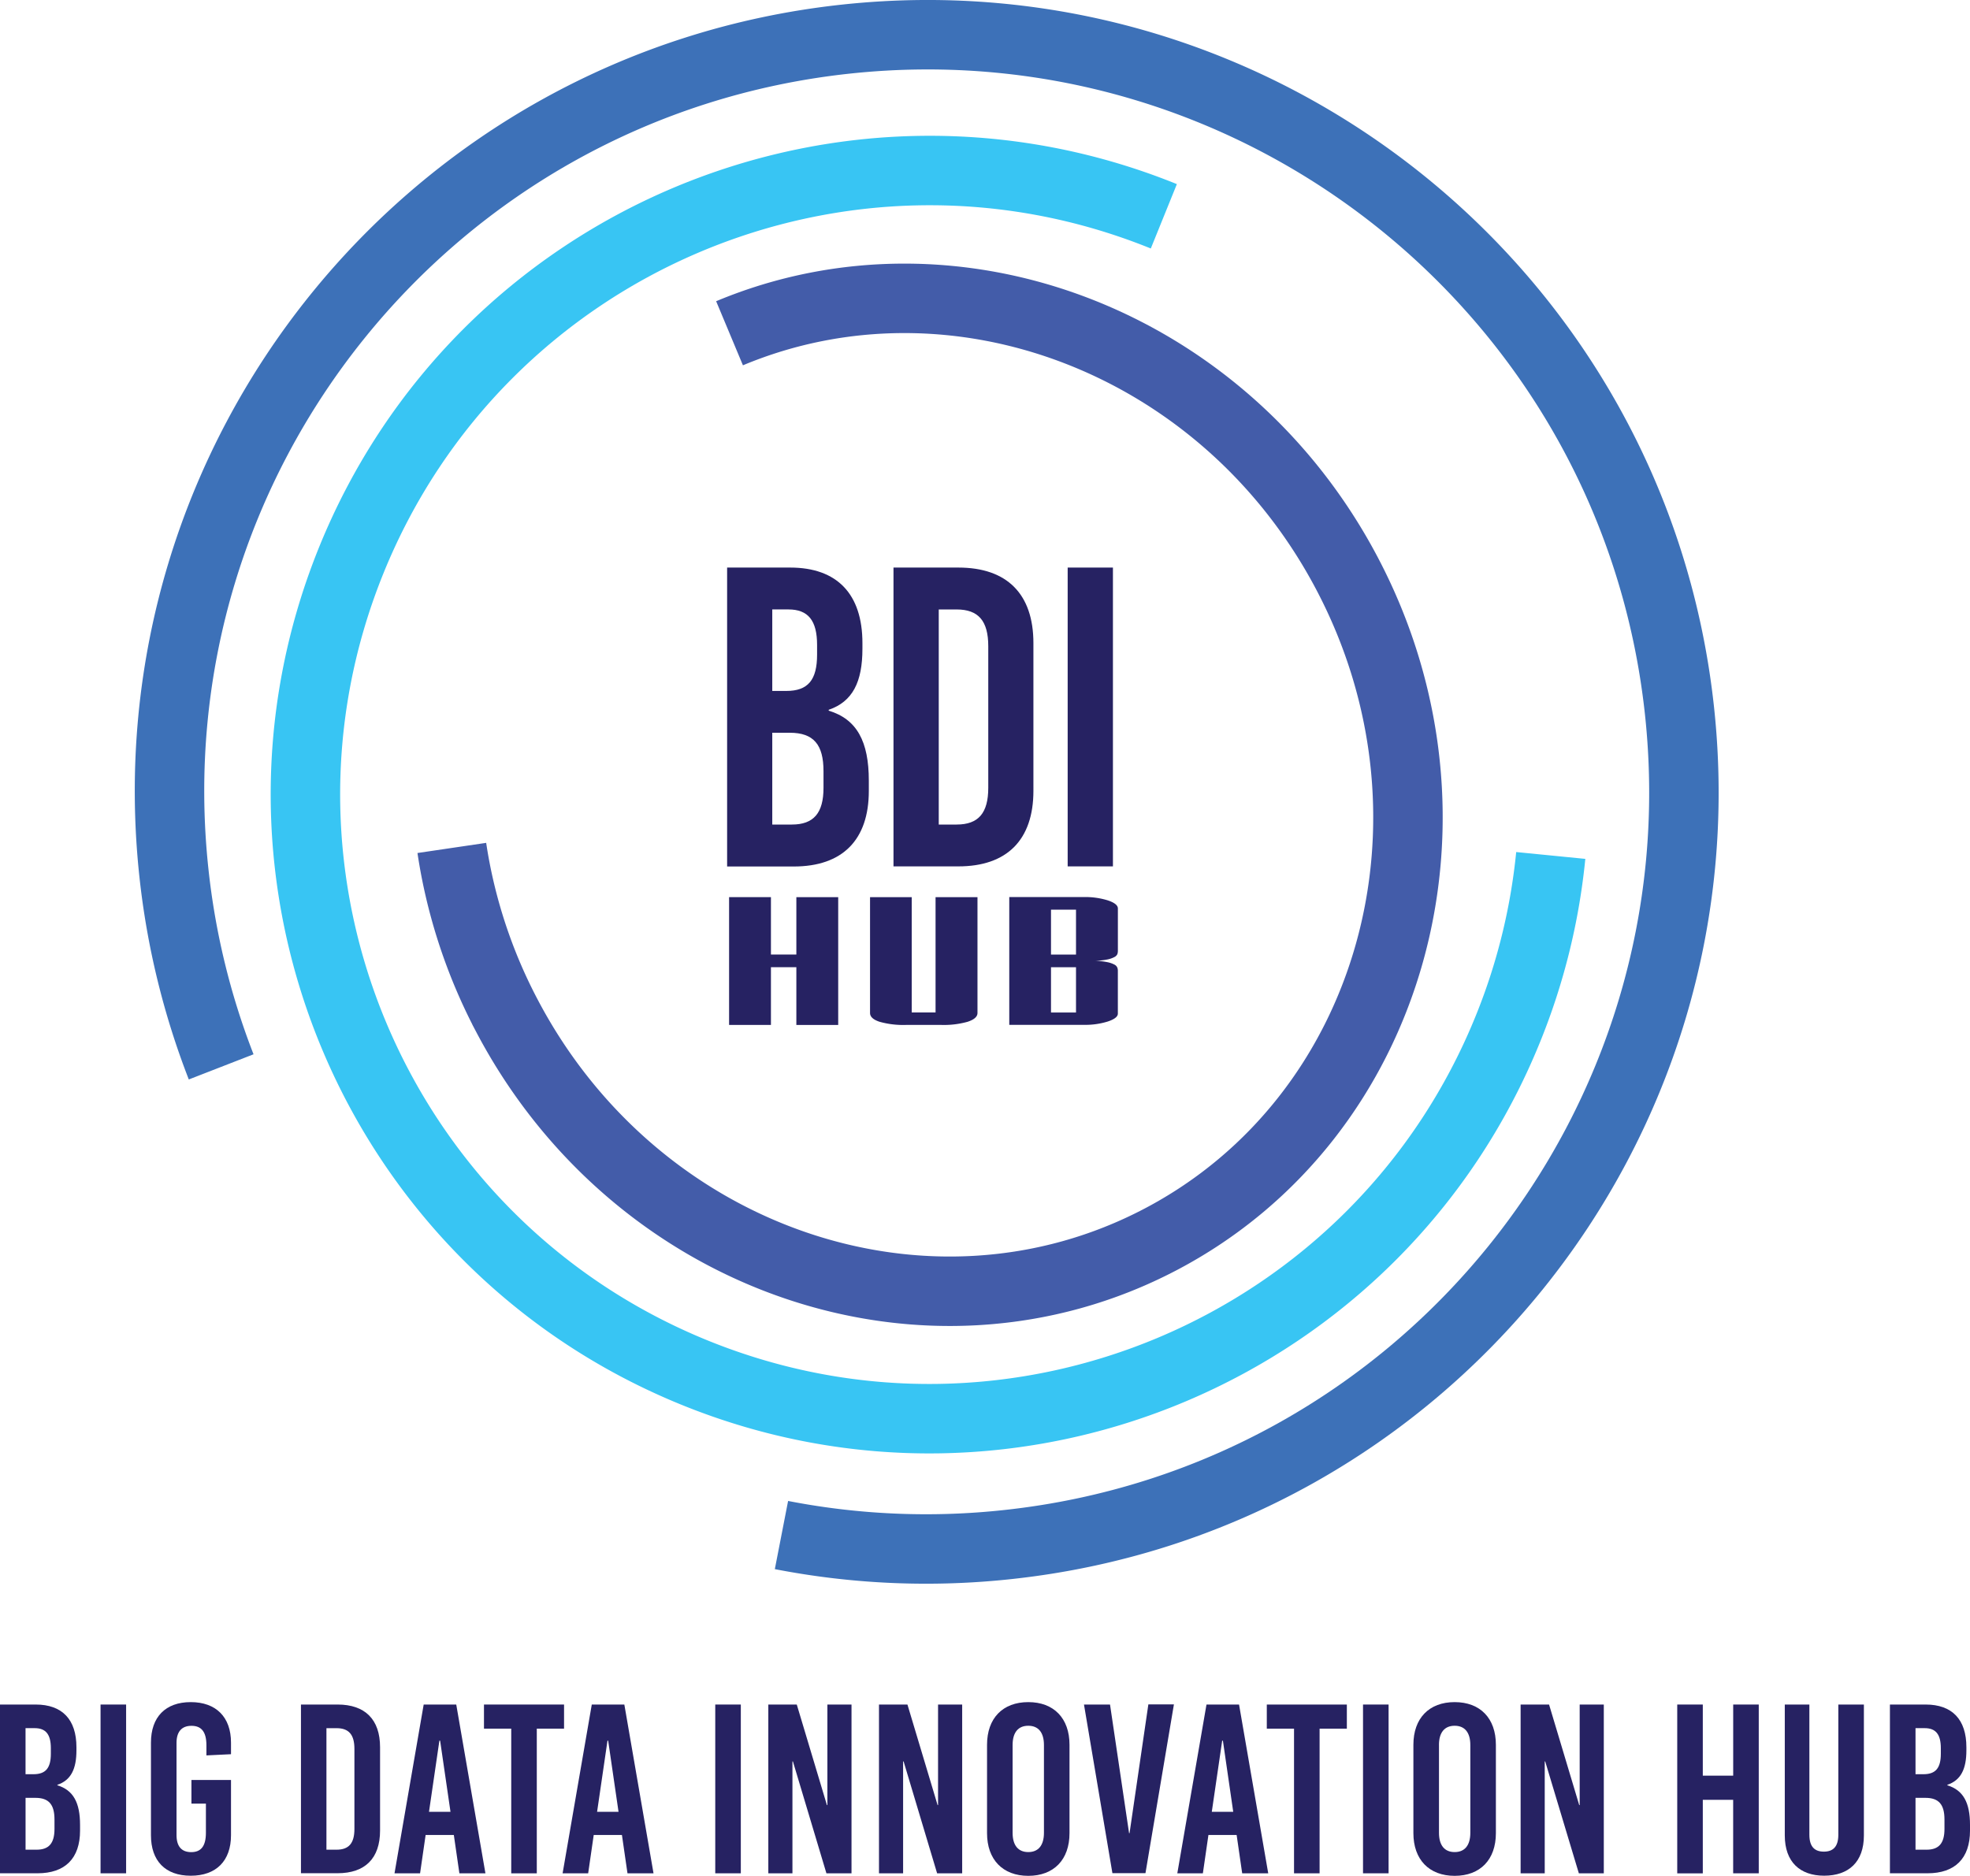 <svg id="Layer_2" data-name="Layer 2" xmlns="http://www.w3.org/2000/svg" viewBox="0 0 709.03 675.18"><defs><style>.cls-1,.cls-2,.cls-3,.cls-4,.cls-5{fill:none;stroke-miterlimit:10;}.cls-1{stroke:#435ca9;}.cls-1,.cls-3,.cls-5{stroke-width:25px;}.cls-2{stroke:blue;}.cls-2,.cls-4{stroke-width:27px;}.cls-3{stroke:#38c5f3;}.cls-4{stroke:#231f20;}.cls-5{stroke:#3d71b8;}.cls-6{fill:#262262;}</style></defs><title>BDI HUB LOGO (DULL COLOR)</title><path class="cls-1" d="M320.43,431.1c81.14-33.92,178.21,2.77,222.29,86.56,46.49,88.35,16.47,195.58-67,239.53s-188.9,8-235.39-80.39a190.25,190.25,0,0,1-18.47-52.38q-0.78-4-1.38-8.06" transform="translate(-57.86 -311.14)"/><path class="cls-2" d="M359.09,419.45" transform="translate(-57.86 -311.14)"/><path class="cls-2" d="M347.7,421.86" transform="translate(-57.86 -311.14)"/><path class="cls-2" d="M347.7,421.86" transform="translate(-57.86 -311.14)"/><path class="cls-2" d="M345,422.57" transform="translate(-57.86 -311.14)"/><path class="cls-2" d="M241.68,512.3" transform="translate(-57.86 -311.14)"/><path class="cls-2" d="M236.51,523.48" transform="translate(-57.86 -311.14)"/><path class="cls-2" d="M232.27,534.47" transform="translate(-57.86 -311.14)"/><path class="cls-3" d="M616,619.07a224.65,224.65,0,0,1-15.42,62.43C554,796.45,423,851.89,308.09,805.32S137.7,627.8,184.27,512.84,361.78,342.45,476.74,389" transform="translate(-57.86 -311.14)"/><path class="cls-4" d="M445,378" transform="translate(-57.86 -311.14)"/><path class="cls-4" d="M310.76,856.54" transform="translate(-57.86 -311.14)"/><path class="cls-5" d="M137.46,695.17a272.87,272.87,0,0,1-17-69.81c-16.12-149.63,92.11-284,241.74-300.13s284,92.11,300.13,241.74S570.24,851,420.61,867.11a272.42,272.42,0,0,1-81.49-3.42" transform="translate(-57.86 -311.14)"/><path class="cls-6" d="M342.26,515.44c16.9,0,26,9.53,26,27.2v2c0,12-3.53,19.05-12.14,22v0.31c10.14,3.07,14.44,11.06,14.44,25.2v3.69c0,17.67-9.53,27.2-27,27.2h-24V515.44h22.74Zm-6.45,44.41h5.07c7.84,0,11.06-4,11.06-13.06v-3.53c0-8.76-3.23-12.75-10.29-12.75h-5.84v29.35Zm0,48.09h7.07c7.84,0,11.37-4.15,11.37-13.21v-6c0-9.53-3.53-13.83-12.14-13.83h-6.3v33Z" transform="translate(-57.86 -311.14)"/><path class="cls-6" d="M402.8,515.44c17.52,0,27,9.53,27,27.2V595.8c0,17.67-9.53,27.2-27,27.2H379.44V515.44H402.8Zm-7.07,92.5h6.45c7.84,0,11.37-4.15,11.37-13.21v-51c0-9.07-3.53-13.21-11.37-13.21h-6.45v77.44Z" transform="translate(-57.86 -311.14)"/><path class="cls-6" d="M442.13,623V515.44h16.29V623H442.13Z" transform="translate(-57.86 -311.14)"/><path class="cls-6" d="M344.48,654.74V634.08h15.06v46H344.48V659.29h-9.15v20.78H320.27v-46h15.06v20.66h9.15Z" transform="translate(-57.86 -311.14)"/><path class="cls-6" d="M409.67,634.08v41.69q0,2-3.53,3.16a31.73,31.73,0,0,1-9.44,1.14H383.94a31.52,31.52,0,0,1-9.53-1.14Q371,677.8,371,675.78V634.08H386v41.5h8.58v-41.5h15.06Z" transform="translate(-57.86 -311.14)"/><path class="cls-6" d="M460.19,653.61a3.16,3.16,0,0,1-.19,1,2.24,2.24,0,0,1-1,1,9.13,9.13,0,0,1-2.48.88,25.71,25.71,0,0,1-4.48.5,25.69,25.69,0,0,1,4.48.51,9.17,9.17,0,0,1,2.48.88,2.2,2.2,0,0,1,1,1.07,3.29,3.29,0,0,1,.19,1V676q0,1.64-3.62,2.84a27.36,27.36,0,0,1-8.58,1.2H421.11v-46H448a27.39,27.39,0,0,1,8.58,1.2q3.62,1.2,3.62,2.91v15.41Zm-15.06,1.14V638.57h-9v16.17h9Zm-9,4.55v16.3h9v-16.3h-9Z" transform="translate(-57.86 -311.14)"/><path class="cls-6" d="M70.7,924.7c9.55,0,14.67,5.38,14.67,15.36v1.13c0,6.77-2,10.76-6.86,12.41v0.17c5.73,1.74,8.16,6.25,8.16,14.23v2.08c0,10-5.38,15.36-15.28,15.36H57.86V924.7H70.7Zm-3.65,25.08h2.86c4.43,0,6.25-2.26,6.25-7.38v-2c0-4.95-1.82-7.2-5.81-7.2h-3.3v16.58Zm0,27.17h4c4.43,0,6.42-2.34,6.42-7.46V966.1c0-5.38-2-7.81-6.86-7.81H67.06v18.66Z" transform="translate(-57.86 -311.14)"/><path class="cls-6" d="M94.05,985.45V924.7h9.2v60.75h-9.2Z" transform="translate(-57.86 -311.14)"/><path class="cls-6" d="M141,938.41v4.17l-8.85.43v-3.65c0-4.86-1.82-7-5.38-7s-5.38,2.17-5.38,6.16v33.15c0,4,1.74,6.16,5.29,6.16s5.29-2.17,5.29-7V960.37h-5.21v-8.51H141v19.88c0,9.2-5.29,14.58-14.49,14.58s-14.32-5.38-14.32-14.58V938.41c0-9.2,5.21-14.58,14.32-14.58S141,929.21,141,938.41Z" transform="translate(-57.86 -311.14)"/><path class="cls-6" d="M179.37,924.7c9.89,0,15.28,5.38,15.28,15.36v30c0,10-5.38,15.36-15.28,15.36H166.18V924.7h13.19Zm-4,52.25H179c4.43,0,6.42-2.34,6.42-7.46V940.67c0-5.12-2-7.46-6.42-7.46h-3.65v43.74Z" transform="translate(-57.86 -311.14)"/><path class="cls-6" d="M223.2,985.45l-2-13.8H211.05l-2,13.8h-9.2l10.5-60.75h11.72l10.5,60.75H223.2Zm-10.94-22.13H220l-3.73-25.6H216Z" transform="translate(-57.86 -311.14)"/><path class="cls-6" d="M251.06,933.38v52.08h-9.2V933.38h-9.81V924.7h28.82v8.68h-9.81Z" transform="translate(-57.86 -311.14)"/><path class="cls-6" d="M283.7,985.45l-2-13.8H271.55l-2,13.8h-9.2l10.5-60.75h11.72l10.5,60.75H283.7Zm-10.94-22.13h7.72l-3.73-25.6H276.5Z" transform="translate(-57.86 -311.14)"/><path class="cls-6" d="M315.29,985.45V924.7h9.2v60.75h-9.2Z" transform="translate(-57.86 -311.14)"/><path class="cls-6" d="M355.3,985.45l-12.06-40.27h-0.17v40.27h-8.68V924.7h10.24l10.85,36.19h0.17V924.7h8.68v60.75h-9Z" transform="translate(-57.86 -311.14)"/><path class="cls-6" d="M395.14,985.45l-12.06-40.27H382.9v40.27h-8.68V924.7h10.24l10.85,36.19h0.17V924.7h8.68v60.75h-9Z" transform="translate(-57.86 -311.14)"/><path class="cls-6" d="M442.79,939.19V971c0,9.55-5.64,15.36-14.84,15.36S413.11,980.5,413.11,971V939.19c0-9.55,5.64-15.36,14.84-15.36S442.79,929.64,442.79,939.19Zm-20.48.09v31.59c0,4.51,2,6.94,5.64,6.94s5.64-2.43,5.64-6.94V939.28c0-4.51-2-6.94-5.64-6.94S422.31,934.76,422.31,939.28Z" transform="translate(-57.86 -311.14)"/><path class="cls-6" d="M458.24,985.45L448,924.7h9.37L464.23,971h0.17l6.77-46.35h9.2l-10.24,60.75H458.24Z" transform="translate(-57.86 -311.14)"/><path class="cls-6" d="M504.94,985.45l-2-13.8H492.79l-2,13.8h-9.2l10.5-60.75h11.72l10.5,60.75h-9.37ZM494,963.32h7.72L498,937.71h-0.26Z" transform="translate(-57.86 -311.14)"/><path class="cls-6" d="M532.8,933.38v52.08h-9.2V933.38H513.8V924.7h28.81v8.68H532.8Z" transform="translate(-57.86 -311.14)"/><path class="cls-6" d="M548.43,985.45V924.7h9.2v60.75h-9.2Z" transform="translate(-57.86 -311.14)"/><path class="cls-6" d="M596.25,939.19V971c0,9.55-5.64,15.36-14.84,15.36S566.56,980.5,566.56,971V939.19c0-9.55,5.64-15.36,14.84-15.36S596.25,929.64,596.25,939.19Zm-20.48.09v31.59c0,4.51,2,6.94,5.64,6.94s5.64-2.43,5.64-6.94V939.28c0-4.51-2-6.94-5.64-6.94S575.76,934.76,575.76,939.28Z" transform="translate(-57.86 -311.14)"/><path class="cls-6" d="M626.11,985.45L614,945.18h-0.17v40.27h-8.68V924.7h10.24l10.85,36.19h0.17V924.7h8.68v60.75h-9Z" transform="translate(-57.86 -311.14)"/><path class="cls-6" d="M681.65,985.45V959H670.72v26.47h-9.2V924.7h9.2v25.6h10.94V924.7h9.2v60.75h-9.2Z" transform="translate(-57.86 -311.14)"/><path class="cls-6" d="M728.7,971.82c0,9.55-5.47,14.49-14.32,14.49-8.68,0-14.15-4.95-14.15-14.49V924.7h8.85v46.87c0,4.43,2,6.08,5.21,6.08s5.21-1.65,5.21-6.08V924.7h9.2v47.13Z" transform="translate(-57.86 -311.14)"/><path class="cls-6" d="M750.92,924.7c9.55,0,14.67,5.38,14.67,15.36v1.13c0,6.77-2,10.76-6.86,12.41v0.17c5.73,1.74,8.16,6.25,8.16,14.23v2.08c0,10-5.38,15.36-15.28,15.36H738.07V924.7h12.84Zm-3.64,25.08h2.86c4.43,0,6.25-2.26,6.25-7.38v-2c0-4.95-1.82-7.2-5.81-7.2h-3.3v16.58Zm0,27.17h4c4.43,0,6.42-2.34,6.42-7.46V966.1c0-5.38-2-7.81-6.86-7.81h-3.56v18.66Z" transform="translate(-57.86 -311.14)"/></svg>